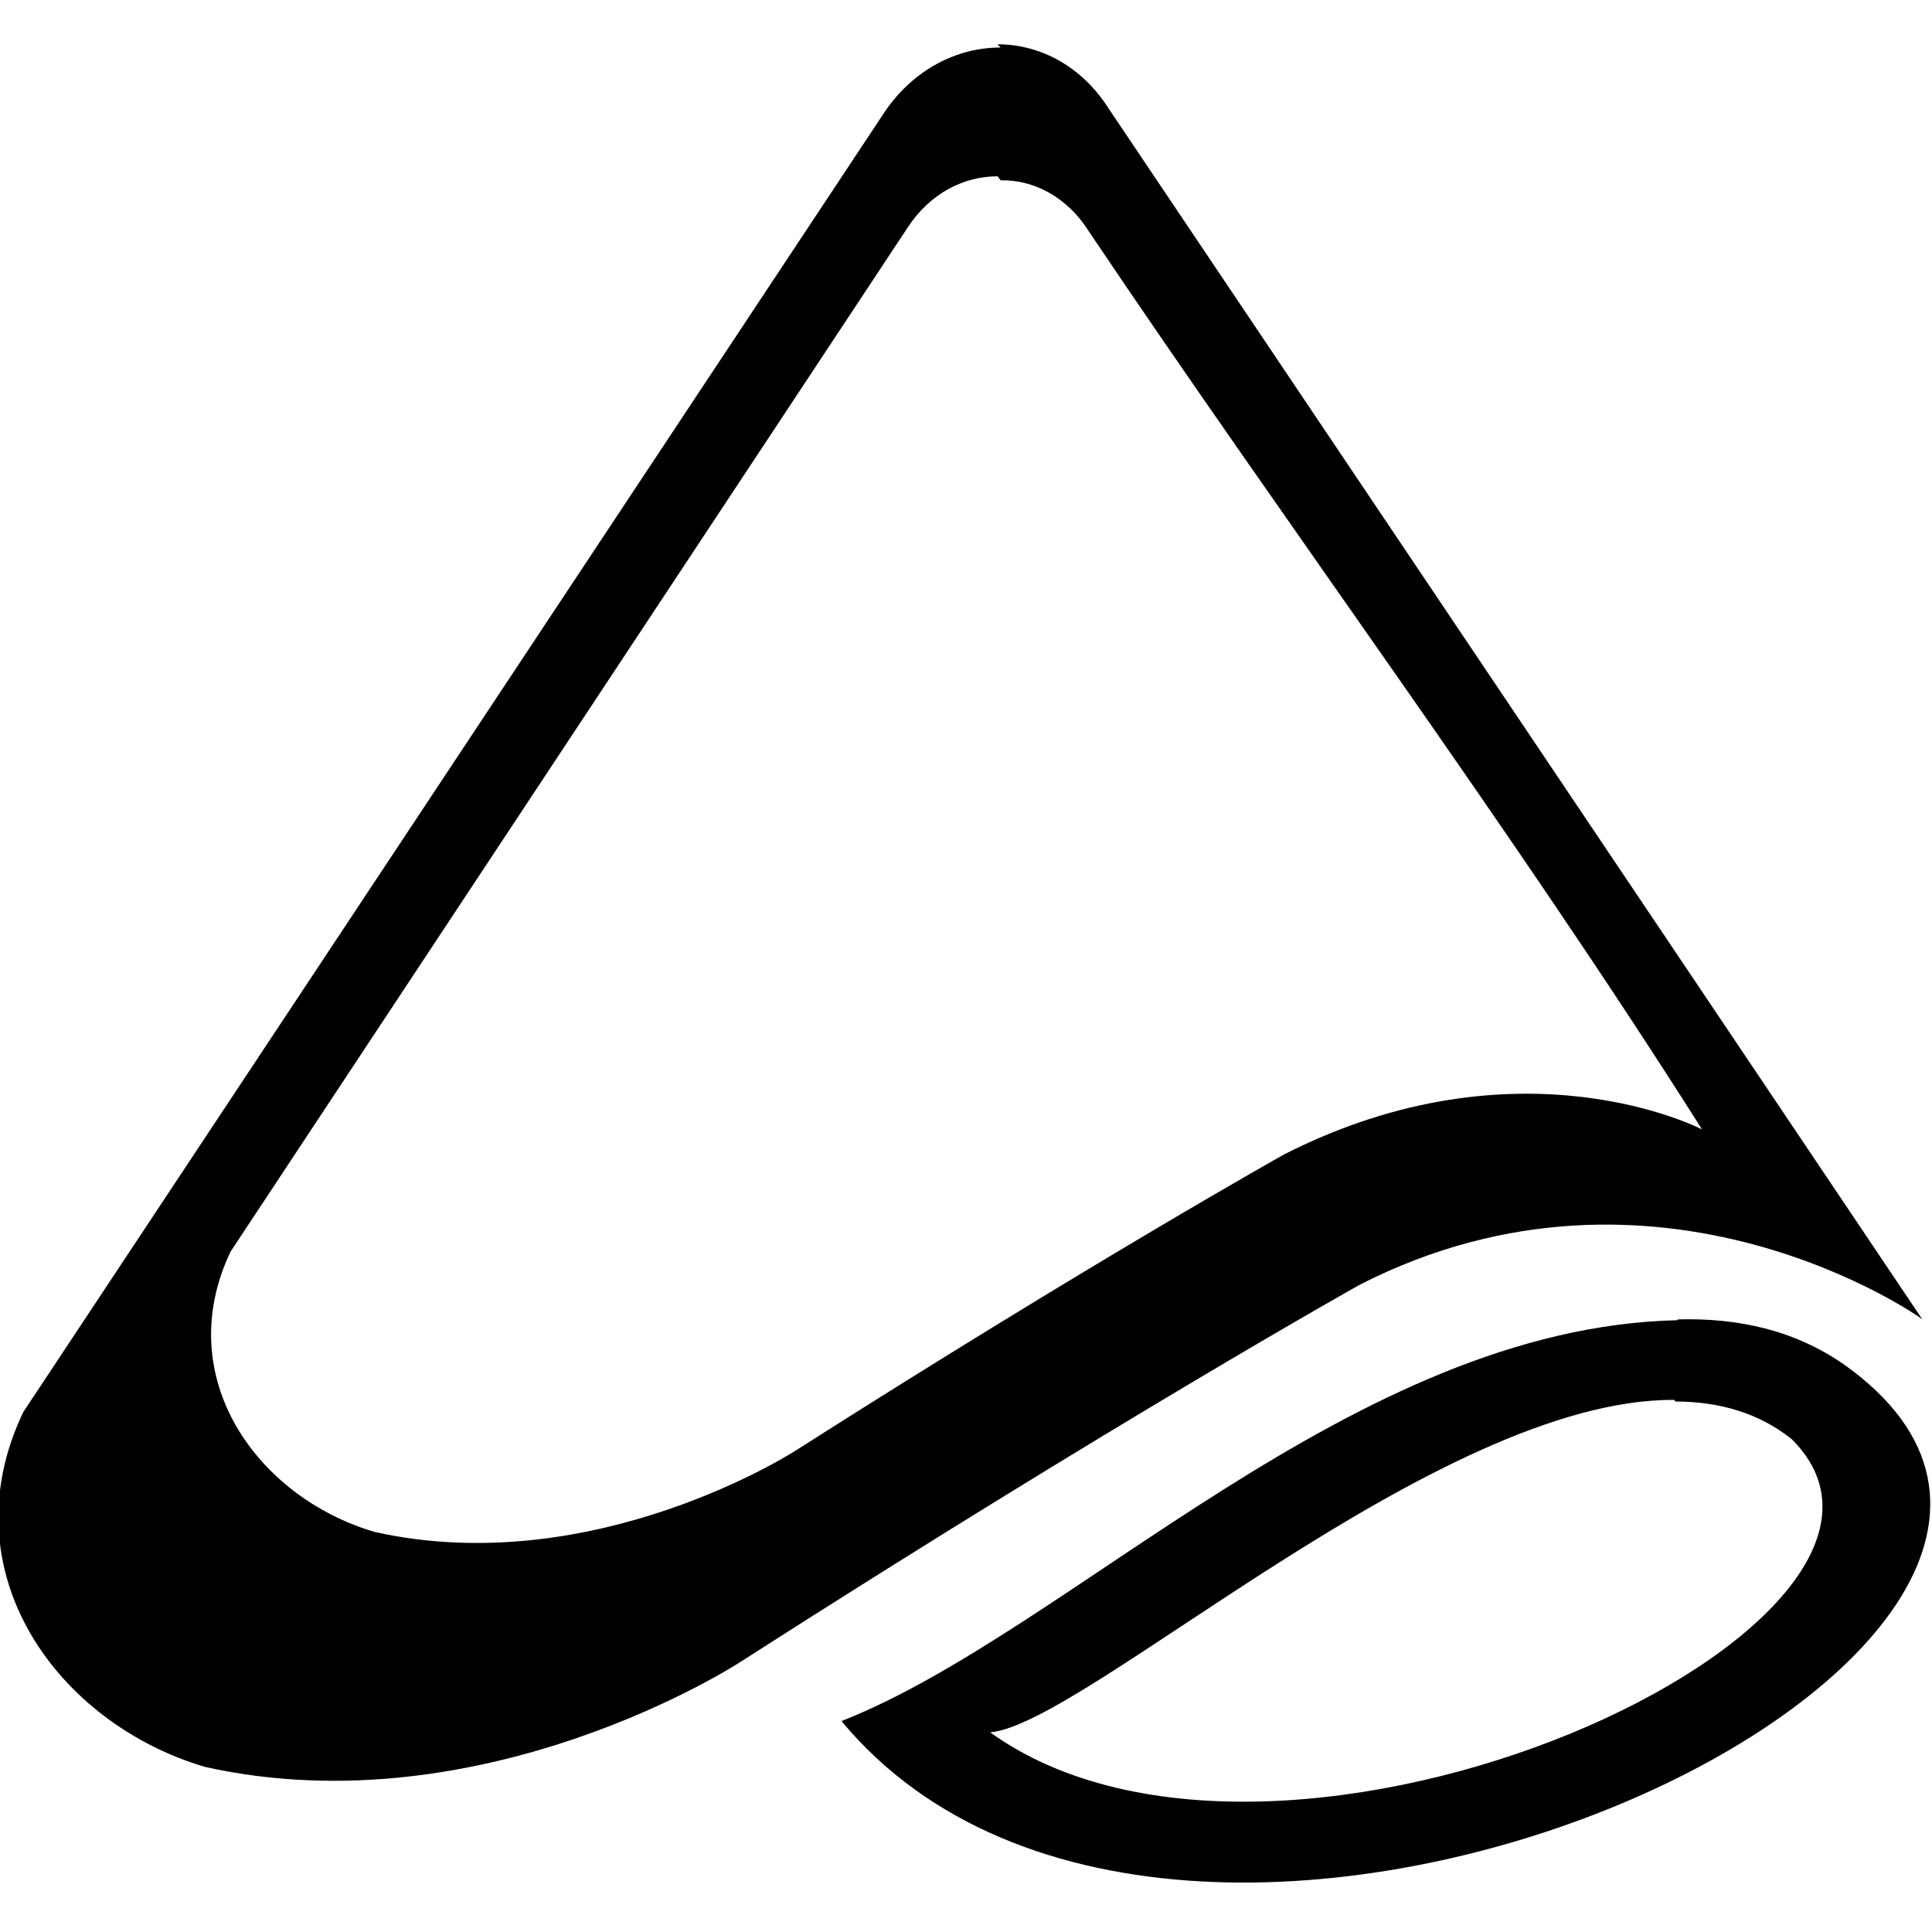 <svg viewBox="0 0 24 24" xmlns="http://www.w3.org/2000/svg"><path d="M12.43.59c-.54 0-1.08.27-1.44.8L.29 17.54c-.95 1.98.42 3.87 2.26 4.41 3.469.77 6.64-1.3 6.64-1.3 4.68-3 7.7-4.69 7.7-4.69 3.72-1.9 6.99.42 6.99.43L13.78 1.36c-.34-.54-.86-.81-1.39-.81Zm0 1.65c.41-.01.83.21 1.093.63 2.46 3.66 5.26 7.43 7.62 11.16 0 0-2.26-1.18-5.19.31 0 0-2.38 1.33-6.07 3.68 0 0-2.5 1.62-5.23 1.01 -1.46-.43-2.53-1.92-1.79-3.48l8.41-12.72c.28-.43.7-.64 1.12-.64Zm8.41 14.16c-4.04.09-7.54 3.86-10.387 4.98 4.33 5.21 17.31-.98 12.454-4.43 -.62-.43-1.32-.58-2.067-.56Zm-.03 1.01c.54 0 1.04.14 1.45.47 2.28 2.28-6.31 6.26-9.96 3.64 1.18-.1 5.56-4.15 8.5-4.13Z"/></svg>